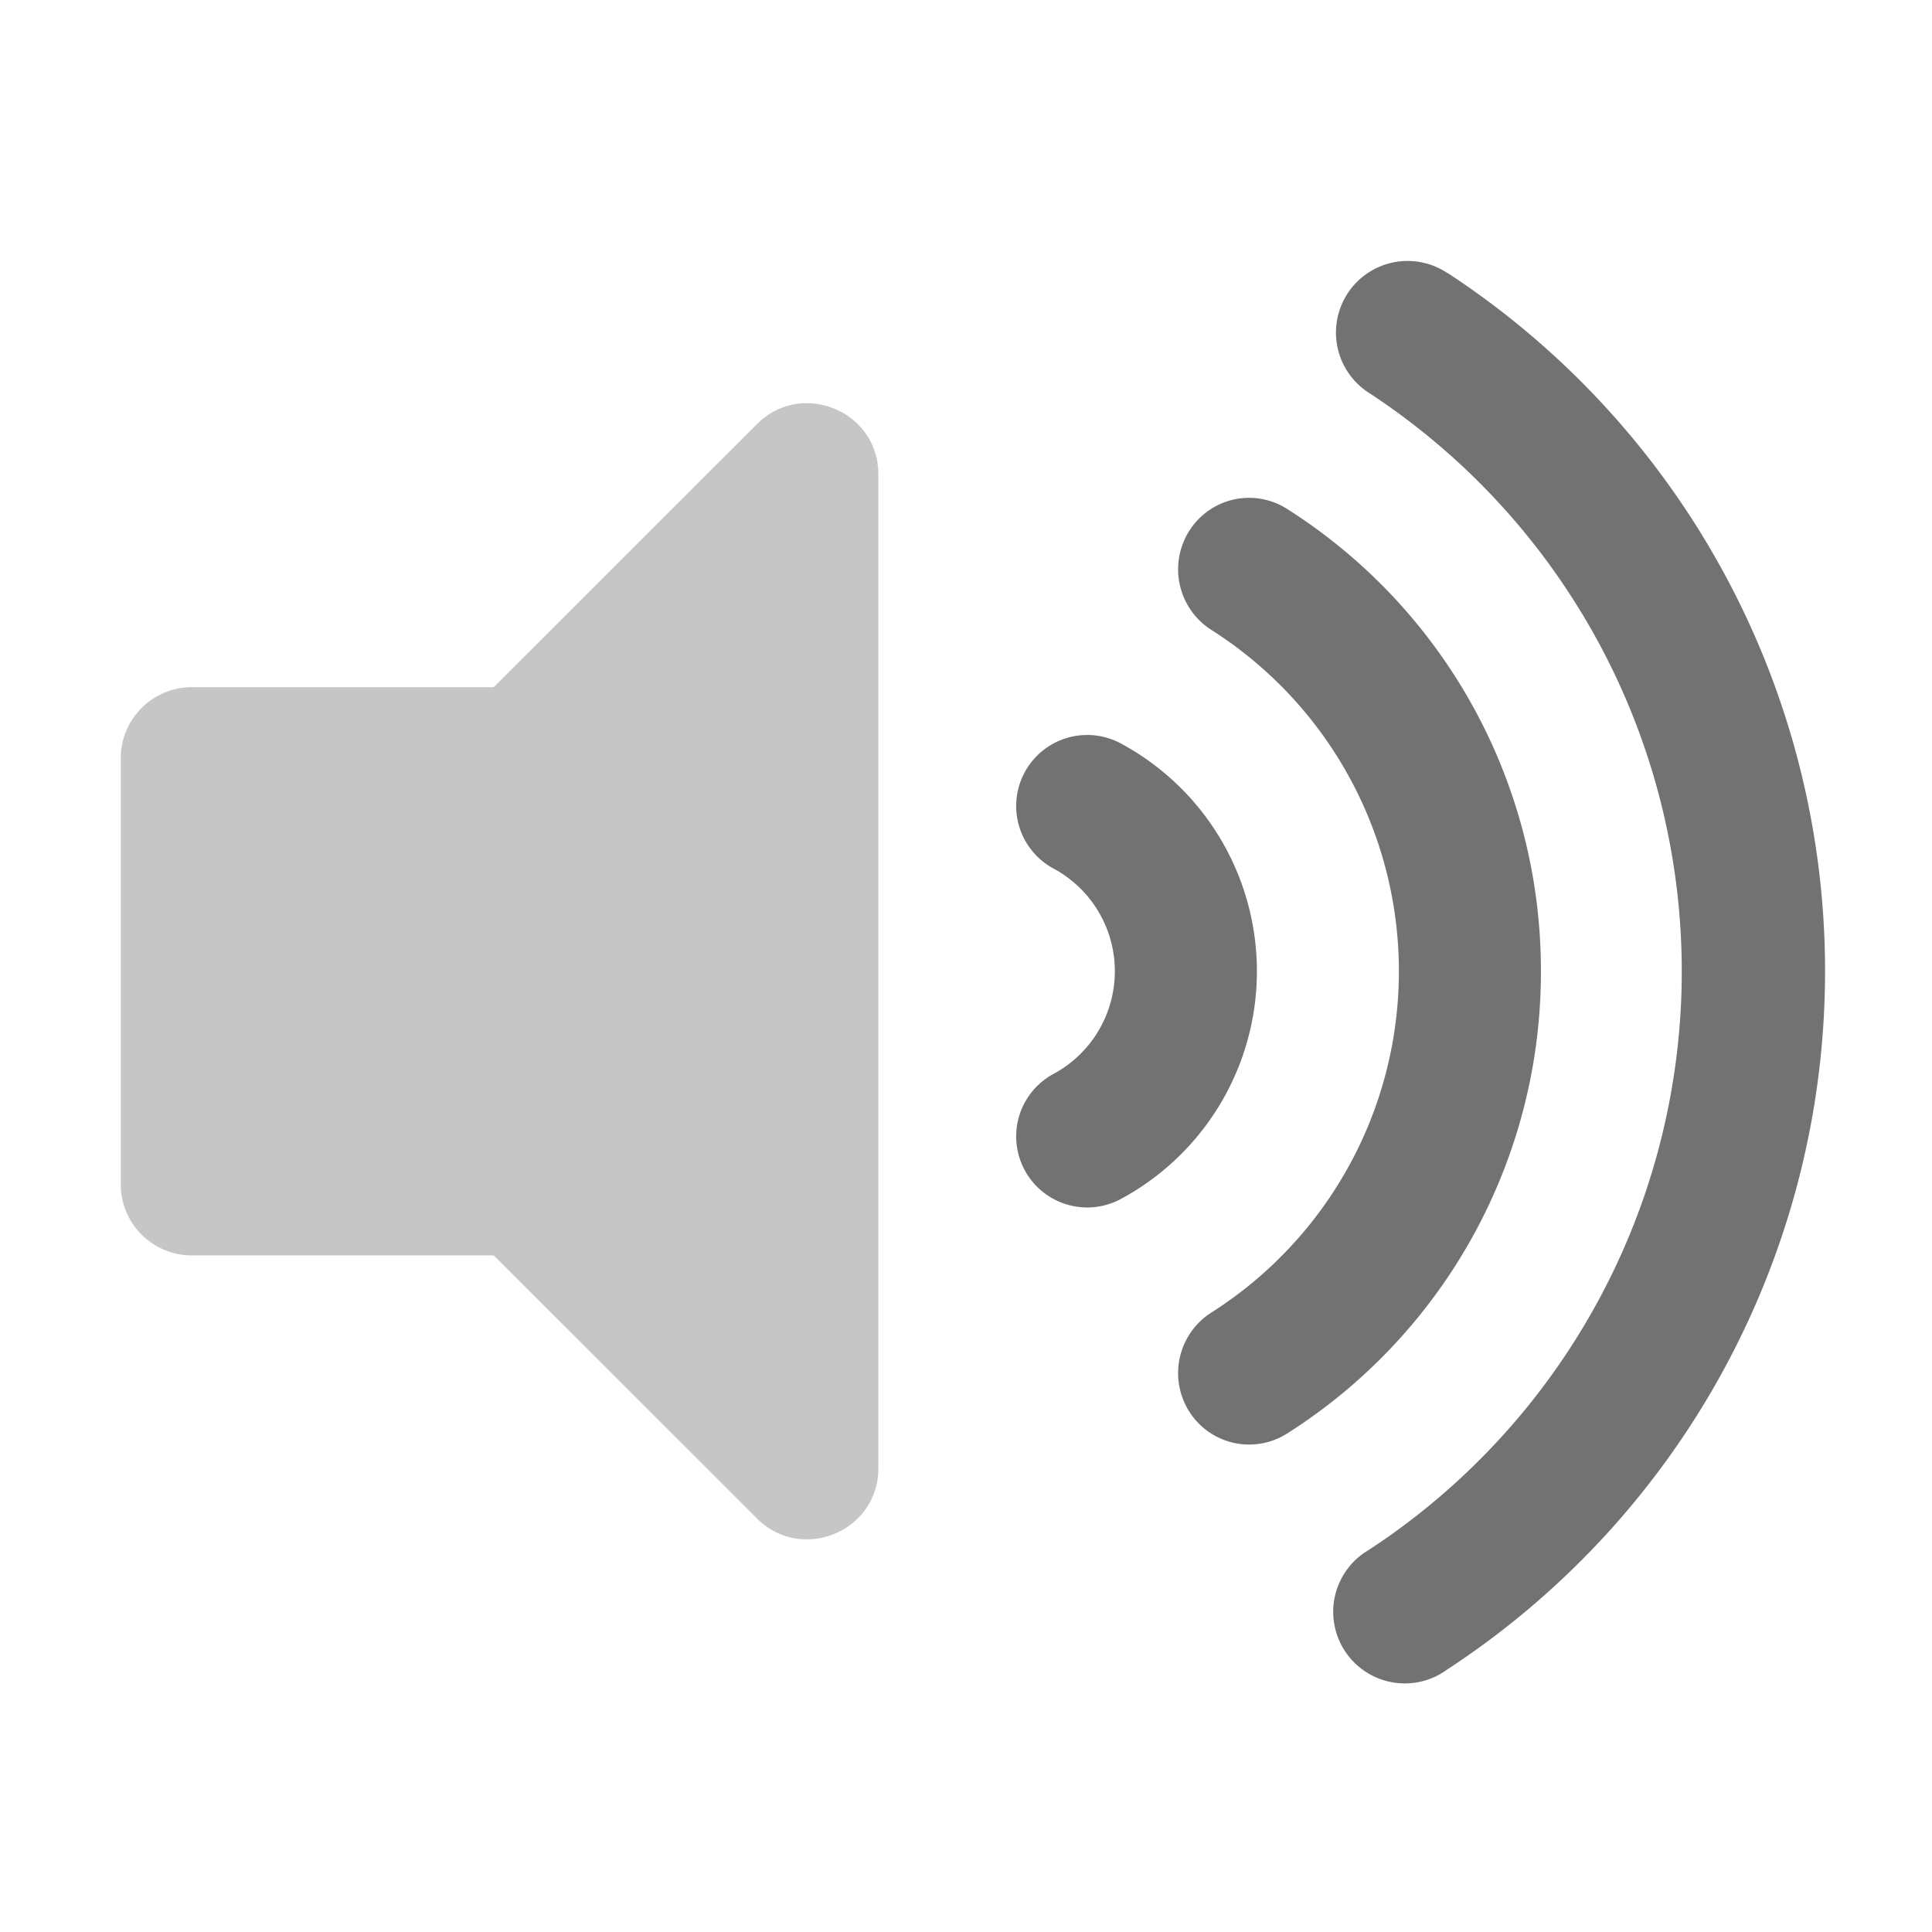 ﻿<?xml version='1.0' encoding='UTF-8'?>
<svg viewBox="-2 -3.541 31.997 32" xmlns="http://www.w3.org/2000/svg">
  <g transform="matrix(0.049, 0, 0, 0.049, 0, 0)">
    <defs>
      <style>.fa-secondary{opacity:.4}</style>
    </defs>
    <path d="M0, 328L0, 184A24 24 0 0 1 24, 160L126.06, 160L215.06, 71.05C230.06, 56.05 256.06, 66.56 256.06, 88.05L256.06, 424C256.06, 445.44 230.12, 456 215.06, 441L126.06, 352.05L24, 352.05A24 24 0 0 1 0, 328z" fill="#727272" opacity="0.4" fill-opacity="1" class="Black" />
    <path d="M338.23, 179.13A24 24 0 1 0 315.07, 221.19A39.42 39.42 0 0 1 315.07, 290.81A24 24 0 1 0 338.23, 332.87A87.43 87.43 0 0 0 338.23, 179.13zM480, 256A184.64 184.64 0 0 0 394.23, 99.76A23.9 23.9 0 0 0 361.11, 107.22A24.29 24.29 0 0 0 368.52, 140.58A136.67 136.67 0 0 1 368.52, 371.42A24.28 24.28 0 0 0 361.11, 404.78A23.94 23.94 0 0 0 394.23, 412.24A184.62 184.62 0 0 0 480, 256zM448.35, 20A24.2 24.2 0 1 0 421.79, 60.46A233.65 233.65 0 0 1 421.79, 451.62A24.2 24.2 0 1 0 448.35, 492A282 282 0 0 0 448.35, 19.93z" fill="#727272" fill-opacity="1" class="Black" />
  </g>
</svg>